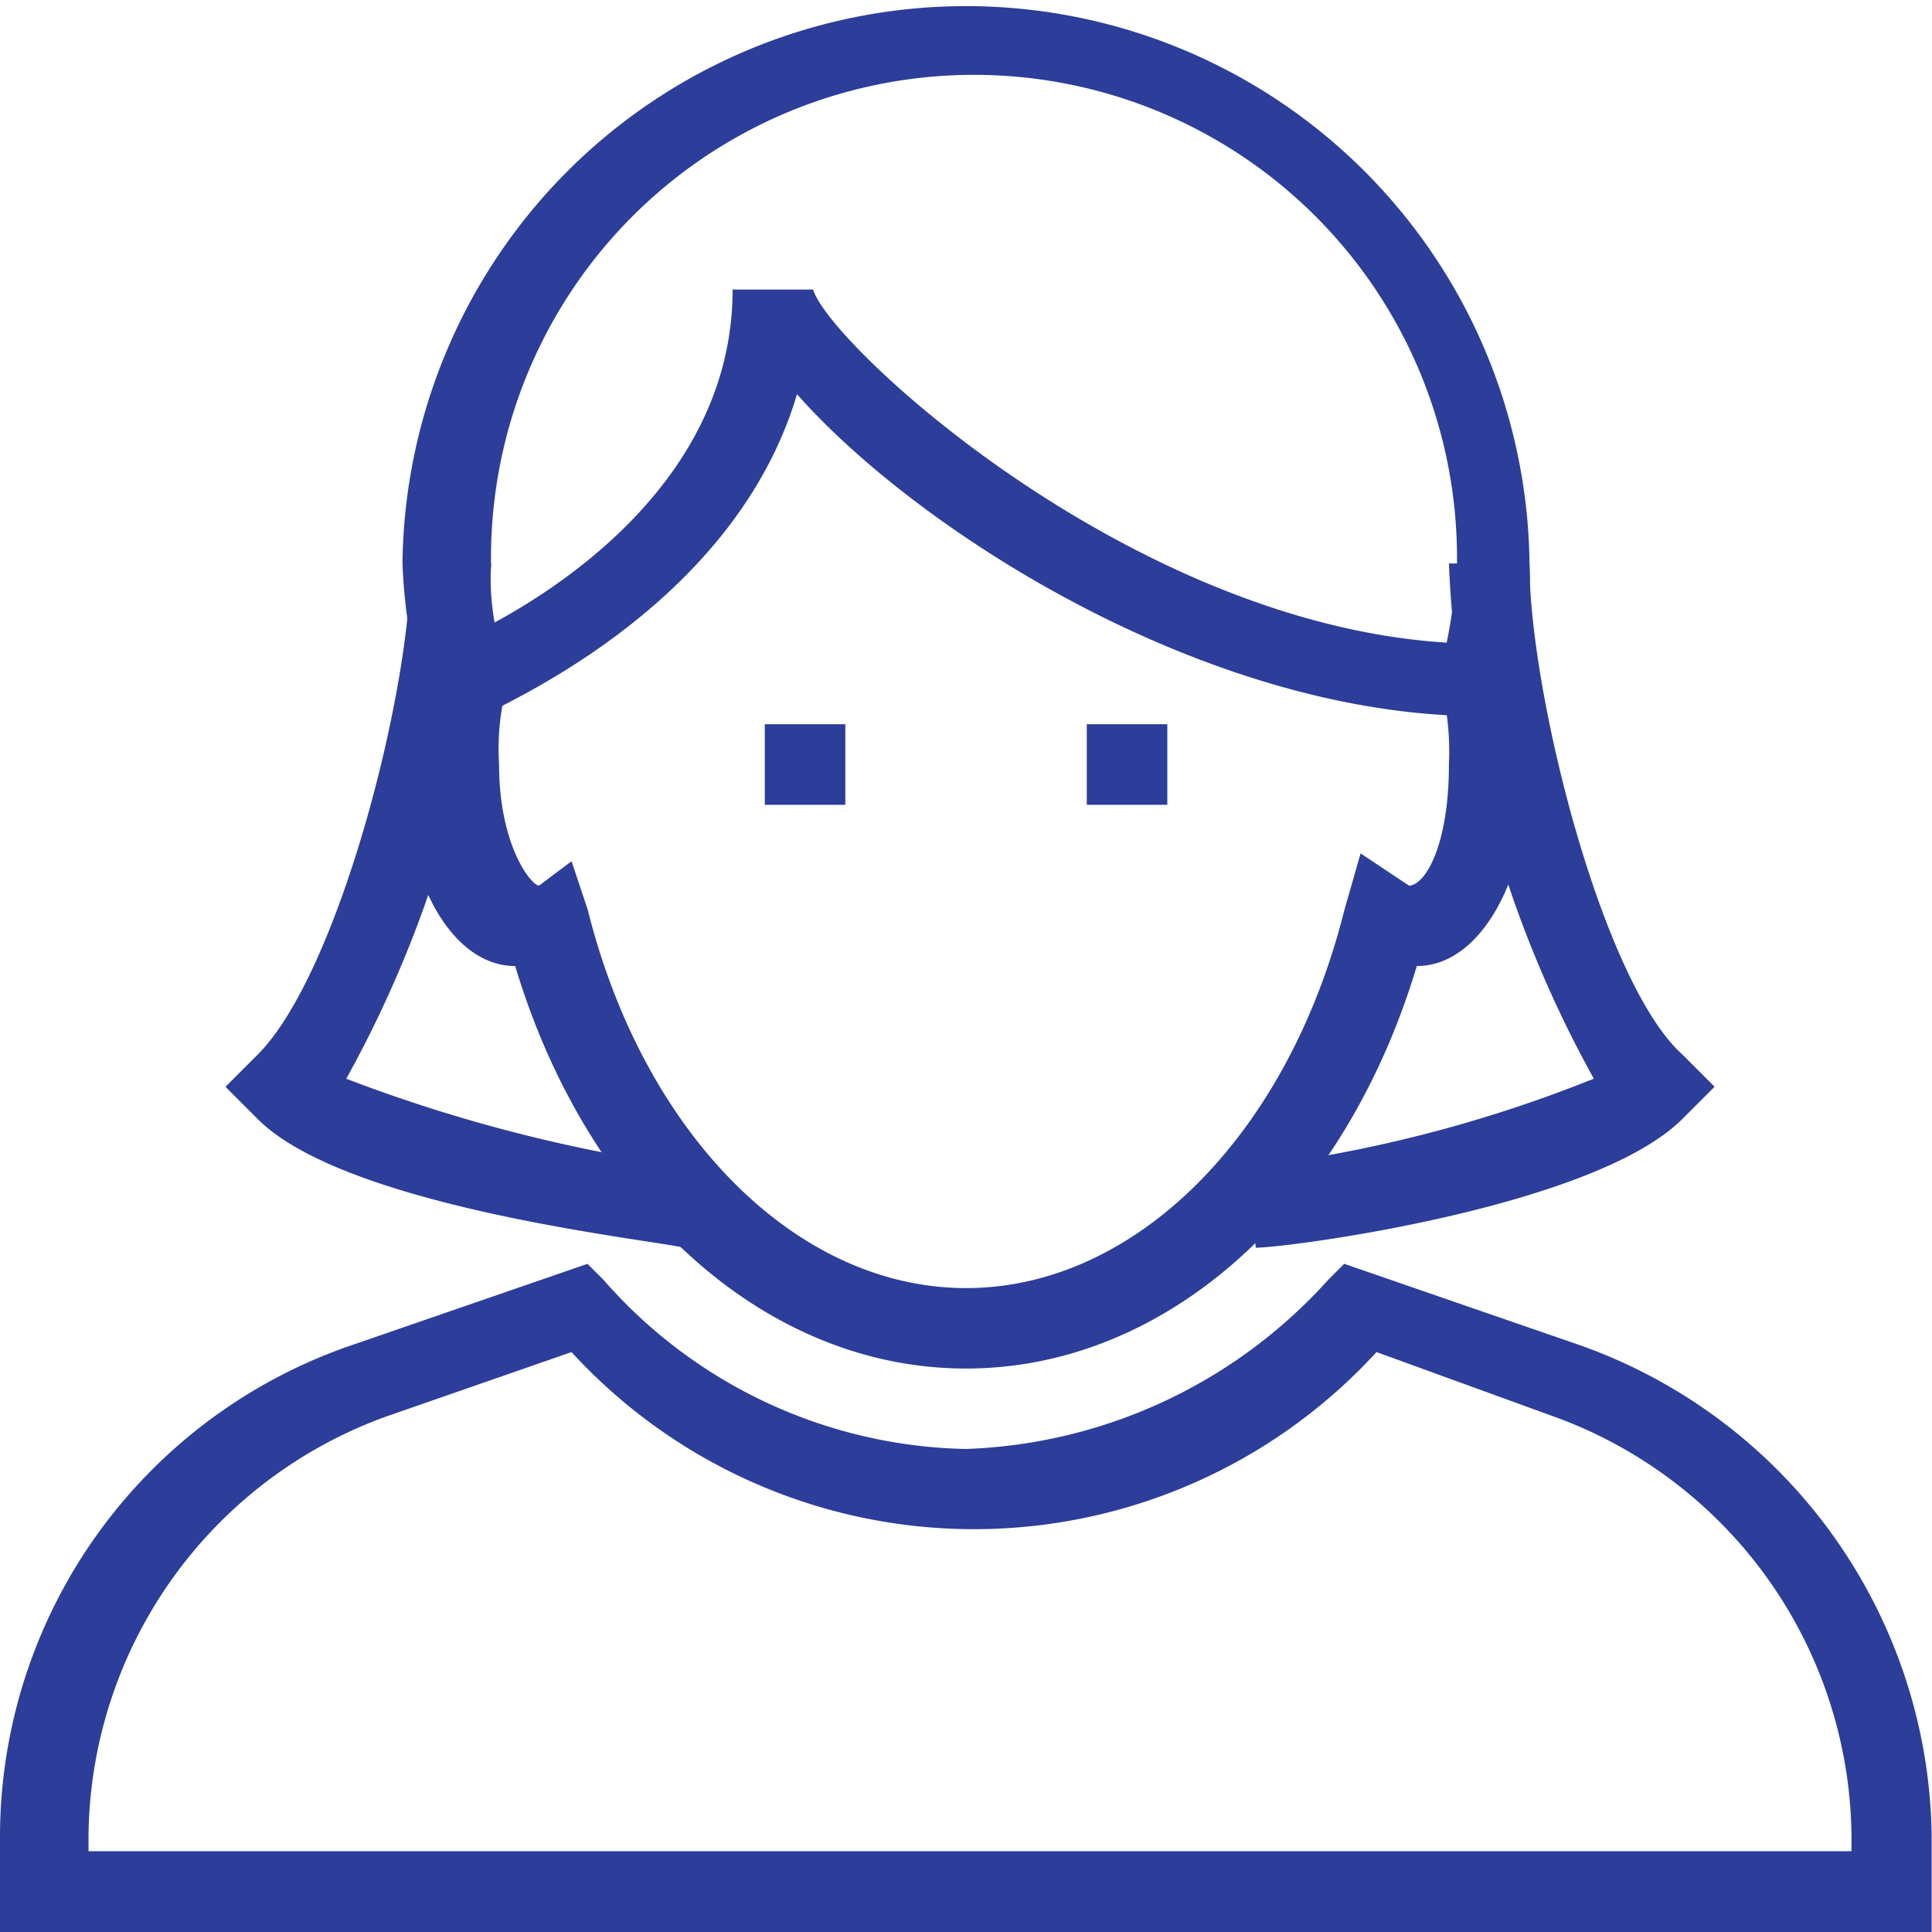 <svg xmlns="http://www.w3.org/2000/svg" width="28.987" height="28.987" viewBox="0 0 28.987 28.987"><g transform="translate(-105.813 -75.093)"><path d="M284.934,95.626c-3.019,0-5.677-2.416-6.764-6.039-.966,0-1.691-1.329-1.691-3.019a4.343,4.343,0,0,1,.242-1.329,8.157,8.157,0,0,1-.242-1.691,8.455,8.455,0,0,1,16.909,0,4.4,4.4,0,0,1-.242,1.691,4.342,4.342,0,0,1,.242,1.329c0,1.691-.725,3.019-1.691,3.019-1.087,3.623-3.744,6.039-6.764,6.039Zm-5.918-7.609.242.725c.845,3.382,3.14,5.677,5.677,5.677s4.831-2.295,5.677-5.677l.242-.845.725.483c.242,0,.6-.6.6-1.812a4.109,4.109,0,0,0-.121-1.208v-.242a8.311,8.311,0,0,0,.242-1.57,7.247,7.247,0,1,0-14.493,0,3.838,3.838,0,0,0,.242,1.57v.242a3.722,3.722,0,0,0-.121,1.208c0,1.208.483,1.812.6,1.812l.483-.362Z" transform="translate(-164.627)" fill="#2c3d9a"/><path d="M134.8,222.612H105.813v-1.449a7.8,7.8,0,0,1,5.314-7.368l3.5-1.208.242.242a7.415,7.415,0,0,0,5.435,2.536,7.669,7.669,0,0,0,5.435-2.536l.242-.242,3.5,1.208a7.919,7.919,0,0,1,5.314,7.368v1.449ZM107.021,221.4h26.571v-.242a6.762,6.762,0,0,0-4.469-6.281l-2.657-.966a8.191,8.191,0,0,1-12.078,0l-2.778.966a6.762,6.762,0,0,0-4.469,6.281v.242Zm21.016-17.03c-4.106,0-8.455-2.778-10.266-4.831-.966,3.261-4.59,4.71-4.71,4.831l-.483-1.087s4.227-1.691,4.227-5.314h1.208c.242.845,5.073,5.314,10.025,5.314v1.087Zm-10.749.121h1.208V205.7h-1.208Zm4.831,0h1.208V205.7h-1.208Z" transform="translate(0 -118.532)" fill="#2c3d9a"/><path d="M208.271,324.293c-.483-.121-5.073-.6-6.4-1.932l-.483-.483.483-.483c1.208-1.208,2.295-5.435,2.295-7.368h1.208a17.446,17.446,0,0,1-2.174,7.73,23.38,23.38,0,0,0,5.193,1.329l-.121,1.208Zm8.575,0-.121-1.208a20.38,20.38,0,0,0,5.193-1.329,17.446,17.446,0,0,1-2.174-7.73h1.208c0,1.932,1.087,6.281,2.295,7.368l.483.483-.483.483c-1.329,1.329-5.918,1.932-6.4,1.932Z" transform="translate(-92.192 -230.479)" fill="#2c3d9a"/></g></svg>